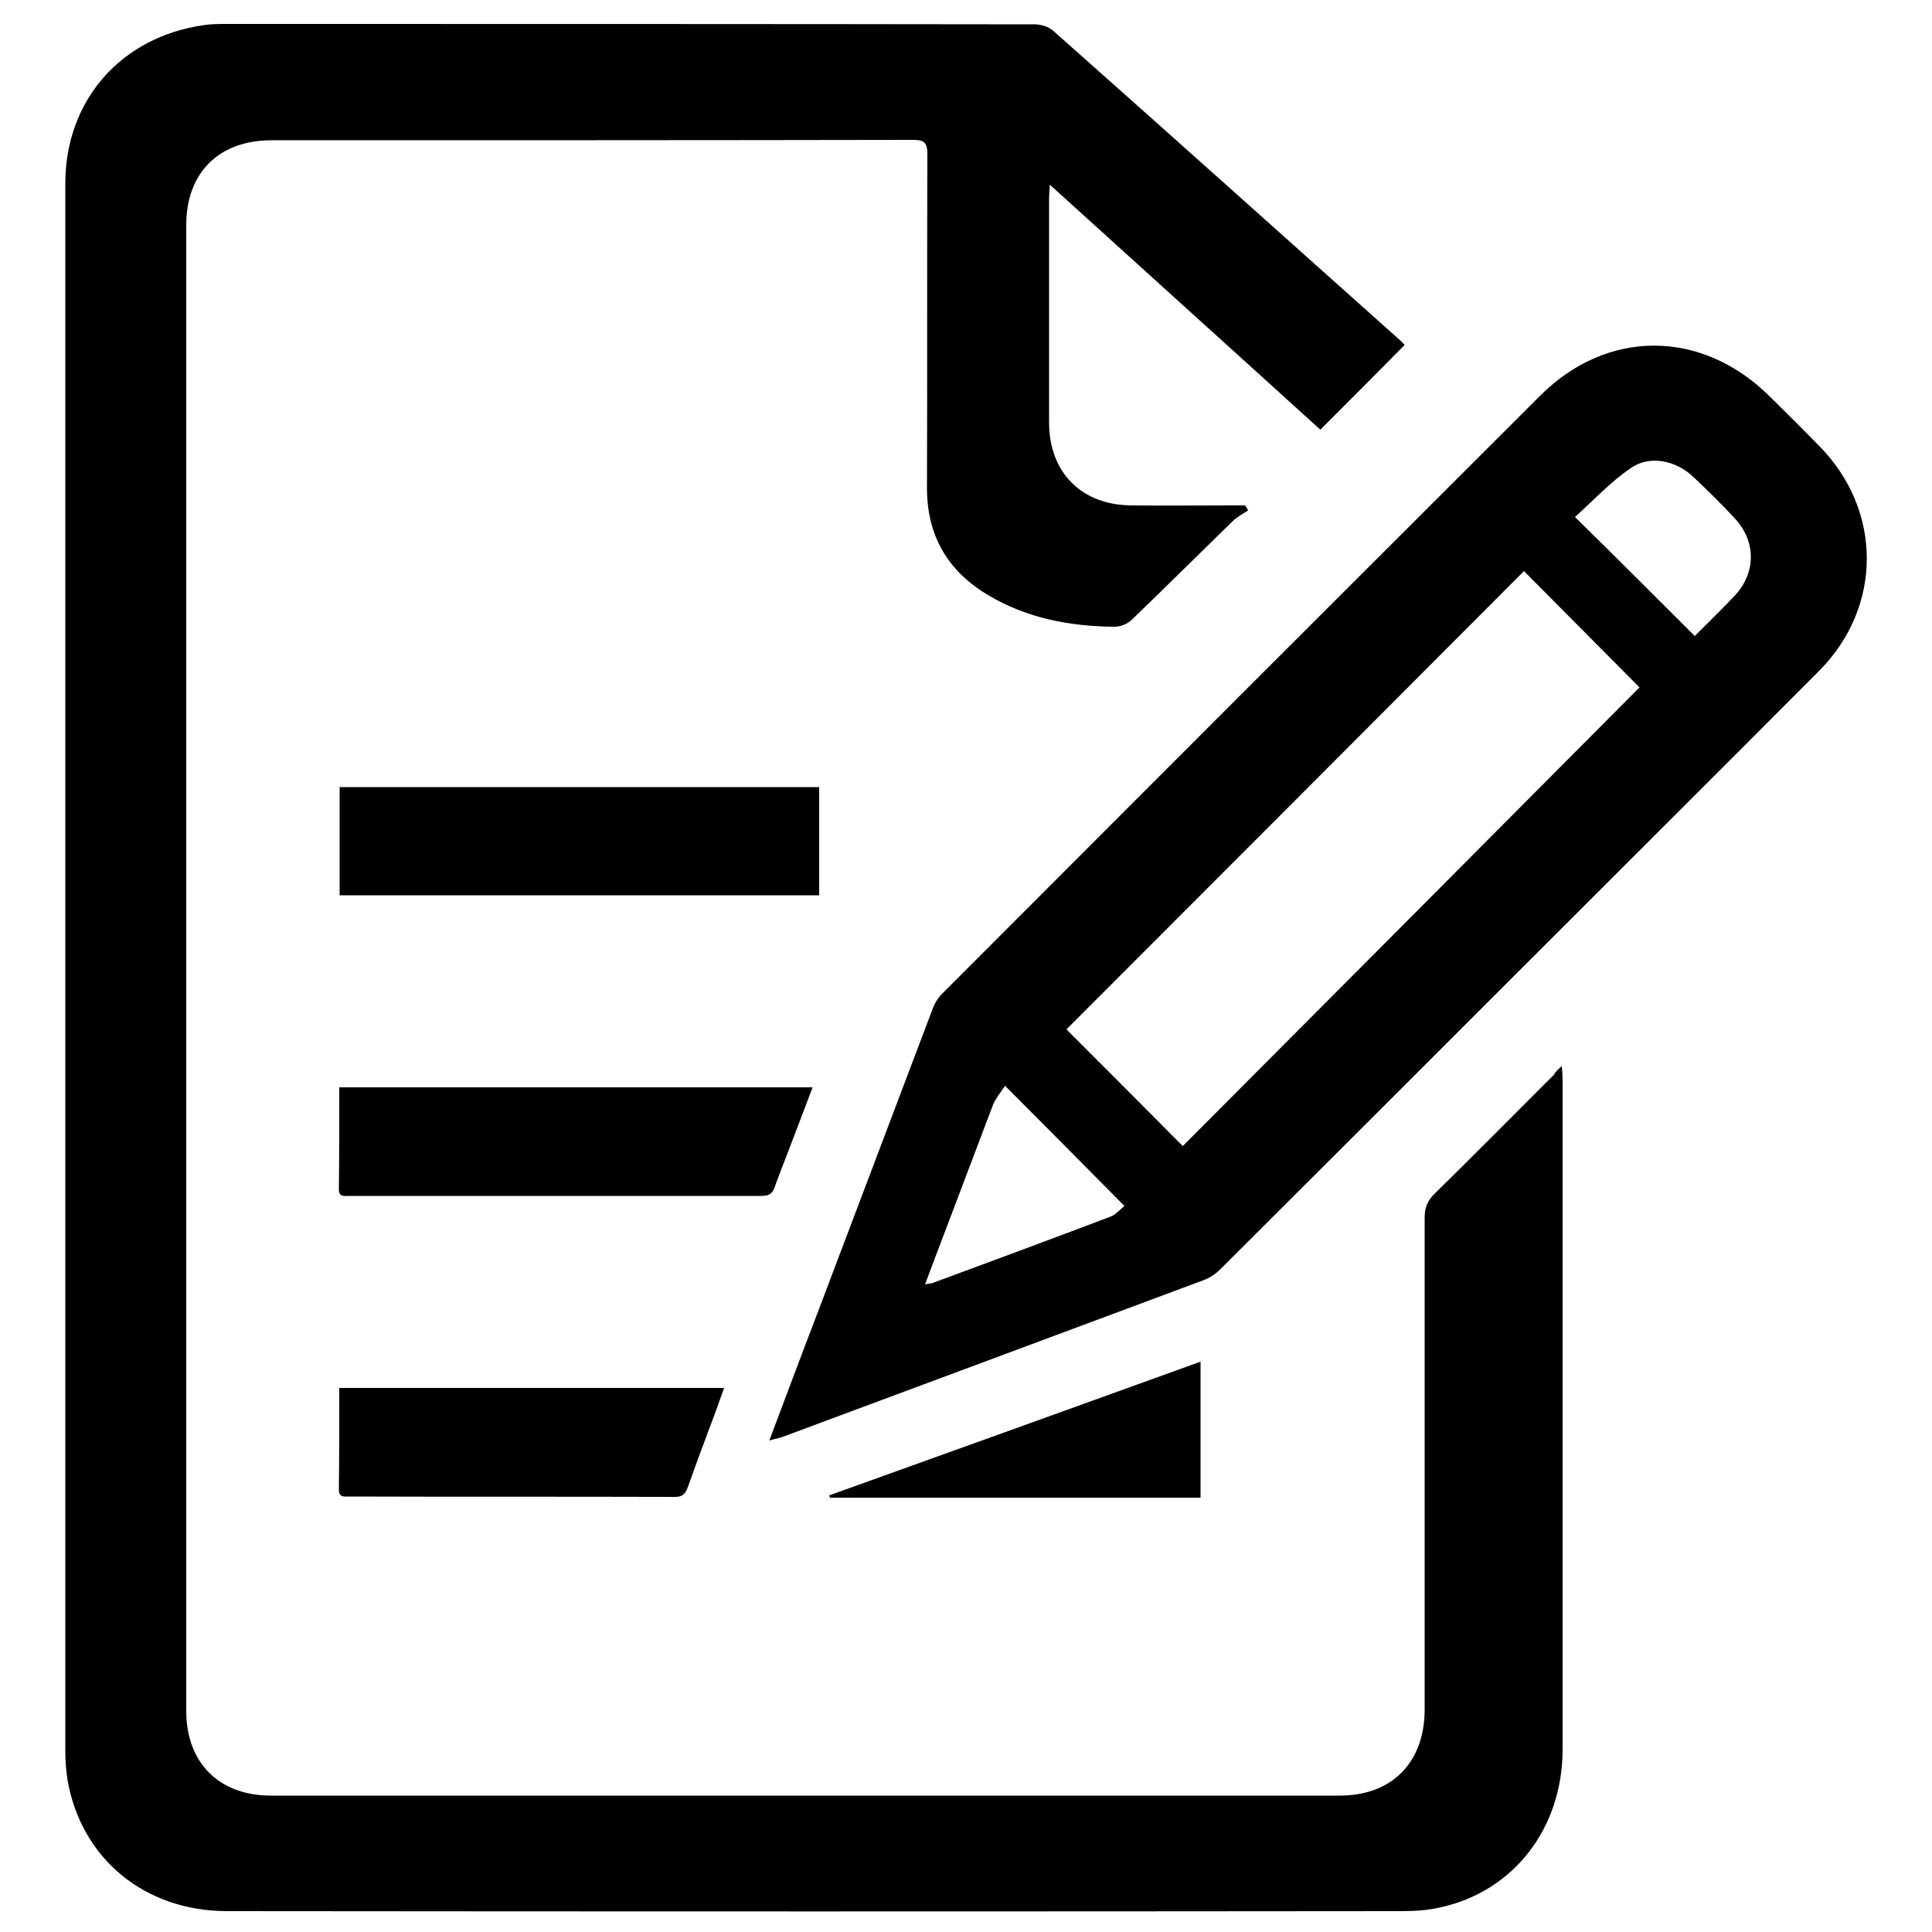 <?xml version="1.0" encoding="utf-8"?>
<!-- Generator: Adobe Illustrator 26.4.1, SVG Export Plug-In . SVG Version: 6.00 Build 0)  -->
<svg version="1.1" id="Layer_1" xmlns="http://www.w3.org/2000/svg" xmlns:xlink="http://www.w3.org/1999/xlink" x="0px" y="0px"
	 viewBox="0 0 50 50" style="enable-background:new 0 0 50 50;" xml:space="preserve">

<g>
	<path class="st0" d="M40.42,27.59c0.01,0.16,0.02,0.26,0.02,0.35c0,5.78,0,11.55,0,17.33c0,2.04-1.26,3.67-3.15,4.09
		c-0.34,0.08-0.69,0.1-1.04,0.1c-10.12,0.01-20.25,0.01-30.37,0c-2.13,0-3.77-1.35-4.13-3.38c-0.04-0.25-0.06-0.5-0.06-0.75
		c0-13.53,0-27.05,0-40.58c0-2.16,1.45-3.8,3.59-4.1c0.19-0.03,0.39-0.03,0.58-0.03c6.97,0,13.95,0,20.92,0.01
		c0.16,0,0.35,0.06,0.47,0.16c3.01,2.67,6.01,5.36,9.01,8.04c0.04,0.04,0.08,0.08,0.09,0.1c-0.72,0.73-1.44,1.45-2.18,2.19
		c-2.29-2.08-4.62-4.18-7-6.34c-0.01,0.16-0.02,0.25-0.02,0.34c0,1.94,0,3.87,0,5.81c0,1.3,0.84,2.14,2.13,2.15
		c0.88,0.01,1.75,0,2.63,0c0.1,0,0.21,0,0.31,0c0.03,0.04,0.06,0.08,0.08,0.13c-0.12,0.08-0.25,0.15-0.36,0.24
		c-0.88,0.86-1.76,1.73-2.65,2.59c-0.11,0.11-0.3,0.18-0.45,0.18c-1.15-0.01-2.27-0.22-3.27-0.82c-1.04-0.62-1.58-1.53-1.58-2.77
		c0.01-2.88,0-5.76,0.01-8.64c0-0.3-0.08-0.37-0.37-0.37c-5.53,0.01-11.07,0.01-16.6,0.01c-1.37,0-2.21,0.84-2.21,2.2
		c0,12.82,0,25.63,0,38.45c0,1.34,0.85,2.19,2.19,2.19c9.22,0,18.44,0,27.66,0c1.35,0,2.19-0.85,2.2-2.21c0-4.25,0-8.5,0-12.75
		c0-0.25,0.07-0.43,0.25-0.61c1.04-1.02,2.07-2.06,3.1-3.09C40.25,27.74,40.31,27.69,40.42,27.59z"/>
	<path class="st0" d="M19.91,37.28c0.45-1.19,0.87-2.32,1.3-3.44c0.98-2.58,1.95-5.16,2.93-7.74c0.05-0.14,0.14-0.28,0.25-0.39
		c5.15-5.16,10.31-10.32,15.47-15.47c1.73-1.73,4.16-1.72,5.91-0.01c0.44,0.43,0.87,0.86,1.3,1.3c1.65,1.66,1.66,4.17,0.01,5.83
		c-2.47,2.48-4.95,4.95-7.43,7.43c-2.69,2.69-5.38,5.38-8.07,8.06c-0.12,0.12-0.27,0.22-0.43,0.28c-3.65,1.36-7.3,2.72-10.96,4.08
		C20.13,37.22,20.05,37.24,19.91,37.28z M30.61,29.66c3.96-3.97,7.91-7.94,11.82-11.87c-0.99-1-2-2.01-2.99-3.01
		c-3.94,3.95-7.89,7.91-11.84,11.86C28.59,27.63,29.6,28.64,30.61,29.66z M26.01,28.1c-0.11,0.17-0.24,0.32-0.31,0.49
		c-0.53,1.39-1.05,2.78-1.58,4.17c-0.06,0.15-0.11,0.3-0.18,0.48c0.09-0.02,0.14-0.02,0.18-0.03c1.54-0.57,3.08-1.14,4.61-1.72
		c0.14-0.05,0.26-0.19,0.37-0.28C28.07,30.17,27.07,29.16,26.01,28.1z M43.86,16.46c0.34-0.34,0.7-0.69,1.04-1.05
		c0.55-0.59,0.55-1.41-0.01-2c-0.34-0.37-0.7-0.72-1.07-1.07c-0.44-0.42-1.12-0.57-1.61-0.23c-0.53,0.36-0.97,0.84-1.45,1.27
		C41.82,14.42,42.82,15.42,43.86,16.46z"/>
	<path class="st0" d="M8.79,23.17c0-0.94,0-1.86,0-2.8c4.13,0,8.26,0,12.41,0c0,0.92,0,1.85,0,2.8
		C17.07,23.17,12.95,23.17,8.79,23.17z"/>
	<path class="st0" d="M8.78,28.14c4.1,0,8.16,0,12.25,0c-0.22,0.59-0.44,1.15-0.65,1.71c-0.11,0.29-0.23,0.58-0.33,0.87
		c-0.06,0.18-0.16,0.23-0.34,0.23c-3.56,0-7.11,0-10.67,0c-0.12,0-0.27,0.04-0.27-0.17C8.78,29.91,8.78,29.04,8.78,28.14z"/>
	<path class="st0" d="M8.78,35.92c3.34,0,6.63,0,9.96,0c-0.14,0.39-0.27,0.76-0.41,1.12c-0.18,0.48-0.36,0.97-0.53,1.45
		c-0.06,0.17-0.14,0.25-0.33,0.25c-2.81-0.01-5.62,0-8.43-0.01c-0.12,0-0.27,0.03-0.27-0.17C8.78,37.69,8.78,36.82,8.78,35.92z"/>
	<path class="st0" d="M31.07,35.24c0,1.21,0,2.35,0,3.52c-3.21,0-6.4,0-9.59,0c-0.01-0.02-0.01-0.04-0.02-0.06
		C24.64,37.56,27.83,36.41,31.07,35.24z"/>
</g>
</svg>
